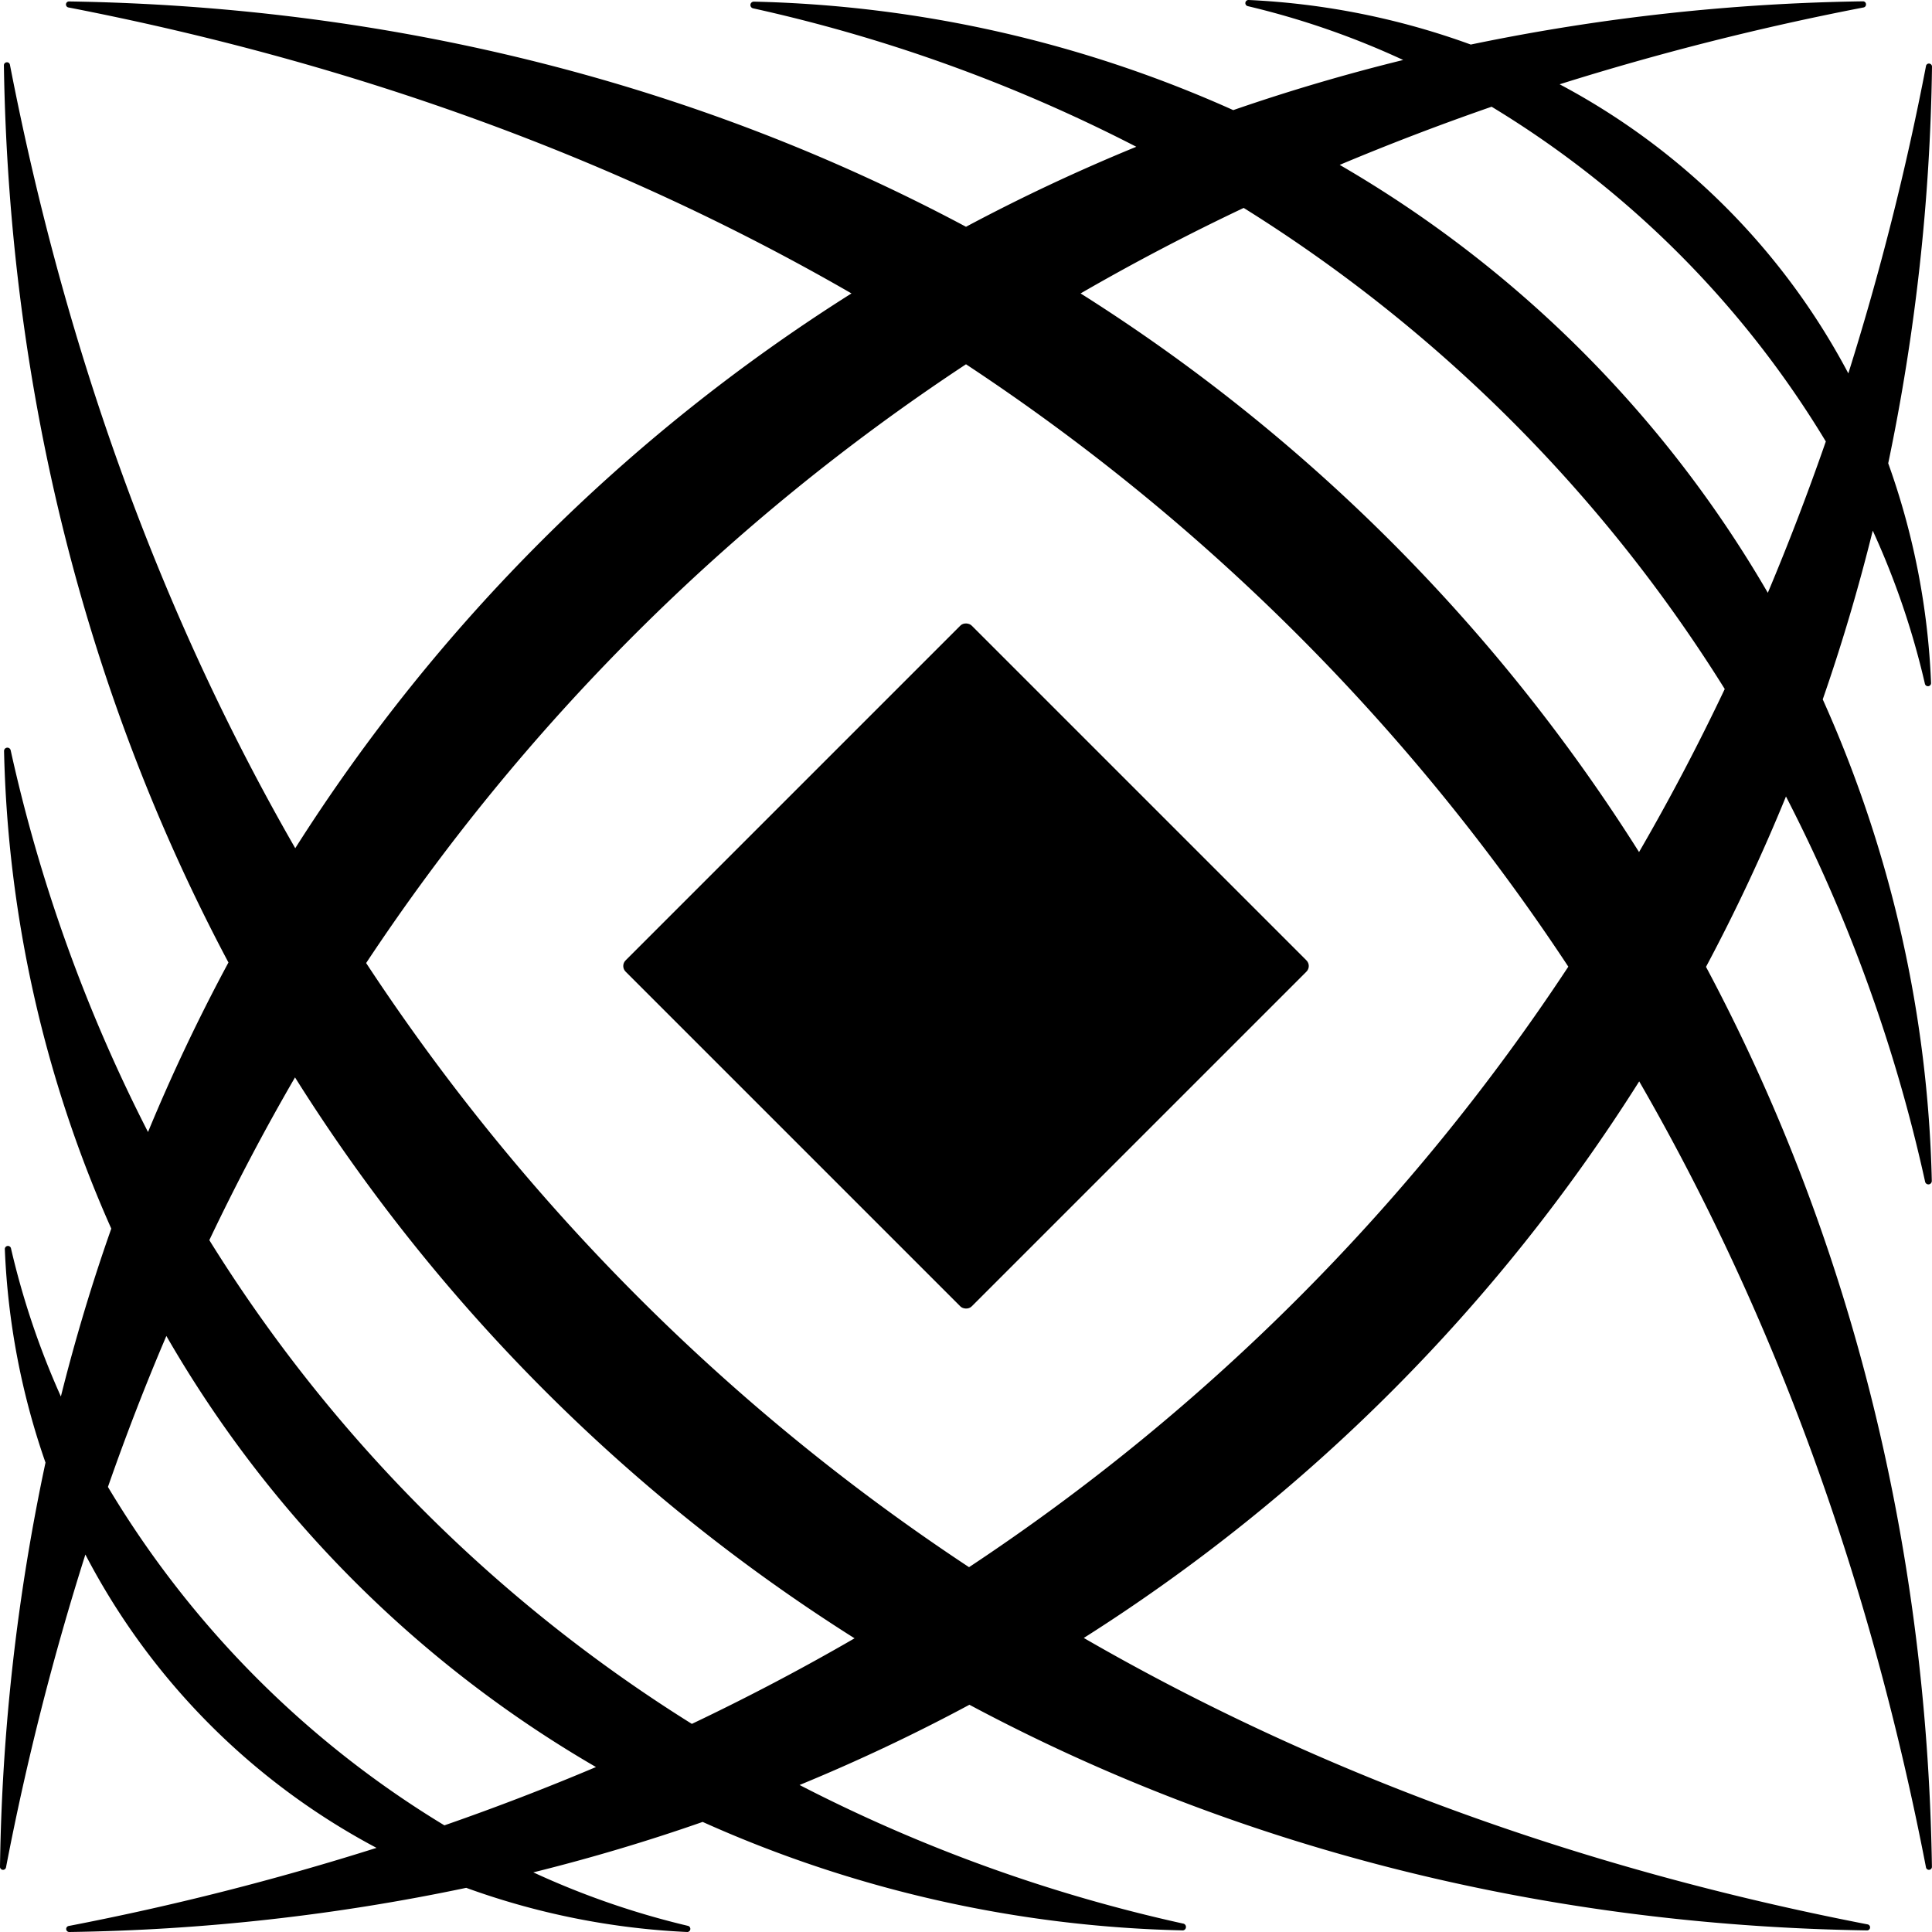 <svg xmlns="http://www.w3.org/2000/svg" width="496" height="496" viewBox="0 0 496 496"><rect x="185.18" y="185.18" width="125.64" height="125.64" rx="2.04" transform="translate(-102.72 248) rotate(-45)"/><path d="M458.51,204.48a406,406,0,0,1,35.73,98.94.87.87,0,0,0,1.06.62.89.89,0,0,0,.65-.83,319.14,319.14,0,0,0-28-123.66q7.35-21.15,12.84-43.32a204.82,204.82,0,0,1,13.4,39.36.8.8,0,0,0,1.57-.22,189.18,189.18,0,0,0-11-56.43A532.45,532.45,0,0,0,496,17.16a.79.79,0,0,0-.72-.84.77.77,0,0,0-.83.67,708.93,708.93,0,0,1-19.93,78.87A178.34,178.34,0,0,0,400.4,21.64a707.17,707.17,0,0,1,78-19.72.77.77,0,0,0,.65-.87V1a.77.77,0,0,0-.81-.66A531.14,531.14,0,0,0,377.59,11.44,192.28,192.28,0,0,0,320.58,0a.8.8,0,0,0-.86.74h0a.8.8,0,0,0,.63.84A209.26,209.26,0,0,1,360.24,15.4q-22.31,5.49-43.63,12.87A317.67,317.67,0,0,0,193.54.42a.87.87,0,0,0-.2,1.72,405.27,405.27,0,0,1,98.38,35.54A476.61,476.61,0,0,0,248,58.22h0C180.65,22.27,102.62,1.7,17.76.37a.78.78,0,0,0-.16,1.55c74.45,14.45,141.75,39.22,201,73.41A458.94,458.94,0,0,0,75.8,217.76C41.69,158.48,17,91.12,2.55,16.62A.77.77,0,0,0,1.66,16a.77.77,0,0,0-.66.81C2.33,101.69,22.82,179.73,58.65,247.1A472.74,472.74,0,0,0,38,290.62a407.16,407.16,0,0,1-35.26-98,.86.86,0,0,0-1.7.2,318.71,318.71,0,0,0,27.53,122.6q-7.41,21-12.94,43.1A206.66,206.66,0,0,1,2.81,320.45a.8.8,0,0,0-1.57.22,189.19,189.19,0,0,0,10.44,54.82h0A532,532,0,0,0,0,479.22a.78.78,0,0,0,1.55.16,708.56,708.56,0,0,1,20.37-80.29A178.43,178.43,0,0,0,96.66,474.4,702.85,702.85,0,0,1,17.6,494.46a.78.78,0,0,0,.16,1.54,530.84,530.84,0,0,0,101.93-11.34A192.05,192.05,0,0,0,176.42,496a.8.8,0,0,0,.23-1.57,209.82,209.82,0,0,1-39.73-13.74q22.23-5.52,43.47-12.95a317.66,317.66,0,0,0,123.07,27.84.86.86,0,0,0,1-.75.87.87,0,0,0-.76-1h0a405.14,405.14,0,0,1-98.43-35.57,471.32,471.32,0,0,0,43.61-20.6c67.37,36,145.46,56.6,230.4,57.93a.78.78,0,0,0,.16-1.55c-74.55-14.46-141.92-39.28-201.2-73.53A459.14,459.14,0,0,0,420.83,277.62c34.31,59.43,59.15,127,73.62,201.76a.77.77,0,0,0,.87.65h0a.77.77,0,0,0,.66-.81c-1.33-85.19-22-163.49-58-231A472.87,472.87,0,0,0,458.51,204.48ZM382.94,27.4a253.76,253.76,0,0,1,85.8,85.94q-6.9,19.86-14.89,38.85A302.54,302.54,0,0,0,343.94,42.33Q363,34.32,382.94,27.4ZM114.09,468.62a253.69,253.69,0,0,1-86.38-86.88q6.91-19.82,15-38.76A302.34,302.34,0,0,0,153,453.65Q134,461.69,114.09,468.62Zm63.53-26.05A386.94,386.94,0,0,1,53.74,318.38q10.24-21.53,22-41.78a458.94,458.94,0,0,0,143.65,144Q199.16,432.32,177.62,442.57Zm225-194.38A543.74,543.74,0,0,1,248.78,402.34,543.57,543.57,0,0,1,94,247.24,543.7,543.7,0,0,1,248,93.52,544,544,0,0,1,402.64,248.18ZM277.42,75.33q20.29-11.73,41.87-21.95a386.66,386.66,0,0,1,123.5,123.51q-10.23,21.56-22,41.86A459.35,459.35,0,0,0,277.42,75.33Z" transform="translate(0 0)"/></svg>